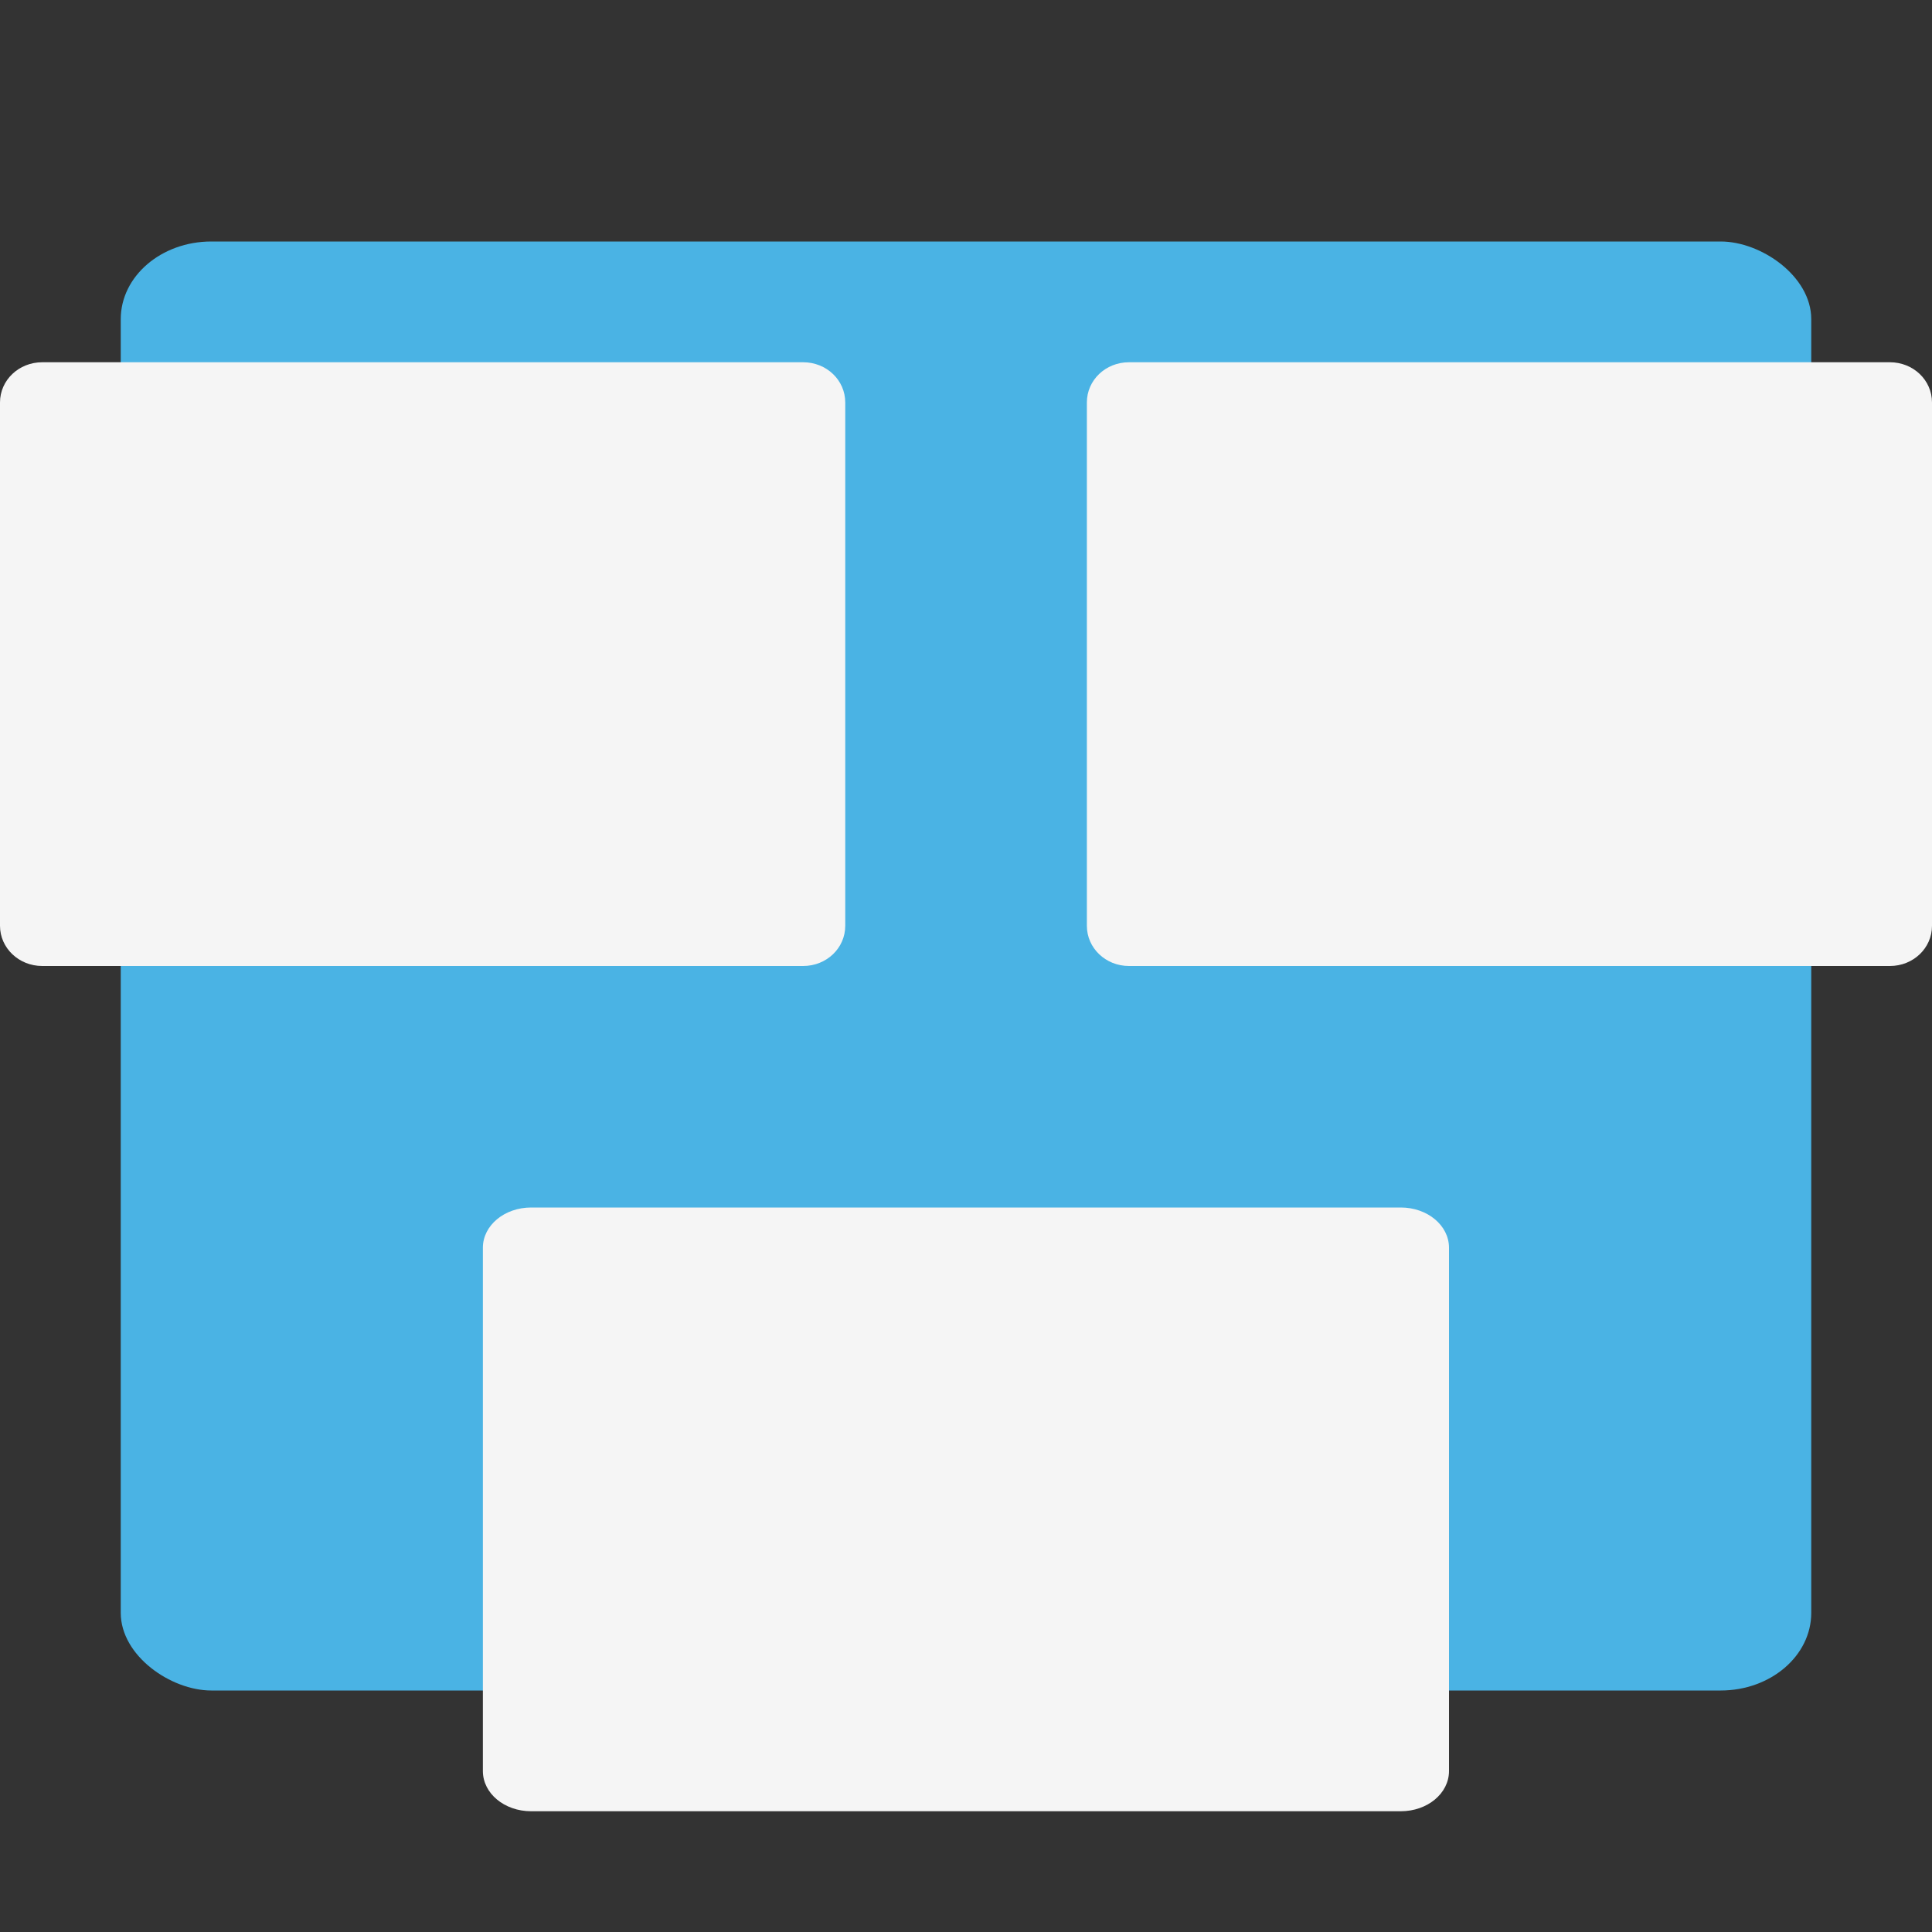 <?xml version="1.0" encoding="UTF-8" standalone="no"?>
<svg id="svg2817" xmlns:rdf="http://www.w3.org/1999/02/22-rdf-syntax-ns#" xmlns="http://www.w3.org/2000/svg" height="16" width="16" version="1.0" xmlns:cc="http://creativecommons.org/ns#" xmlns:dc="http://purl.org/dc/elements/1.1/">
    <rect width="100%" height="100%" fill="#333333" stroke="none"/>
    <rect id="rect4255" ry=".75" rx=".643" transform="matrix(0,-1,-1,0,0,0)" height="14" width="12" y="-15" x="-14" fill="#4ab3e4"/>
    <path id="path6240" style="enable-background:new" fill="#f5f5f5" d="m0.35 3c-0.194 0-0.35 0.148-0.35 0.333v4.334c4.0378e-8 0.184 0.156 0.333 0.35 0.333h6.301c0.194 0 0.349-0.148 0.349-0.333v-4.334c0-0.185-0.155-0.333-0.349-0.333h-6.301z"/>
    <path id="path6238" style="enable-background:new" fill="#f5f5f5" d="m9.35 3c-0.194 0-0.349 0.148-0.349 0.333v4.334c0 0.184 0.155 0.333 0.349 0.333h6.301c0.194 0 0.349-0.148 0.349-0.333v-4.334c0-0.185-0.155-0.333-0.349-0.333h-6.301z"/>
    <path id="rect3844" style="enable-background:new" fill="#f5f5f5" d="m4.399 10c-0.222 0-0.4 0.149-0.4 0.333v4.334c0 0.185 0.178 0.333 0.4 0.333h7.201c0.222 0 0.4-0.148 0.4-0.333v-4.334c0-0.184-0.178-0.333-0.399-0.333h-7.201z"/>
</svg>
